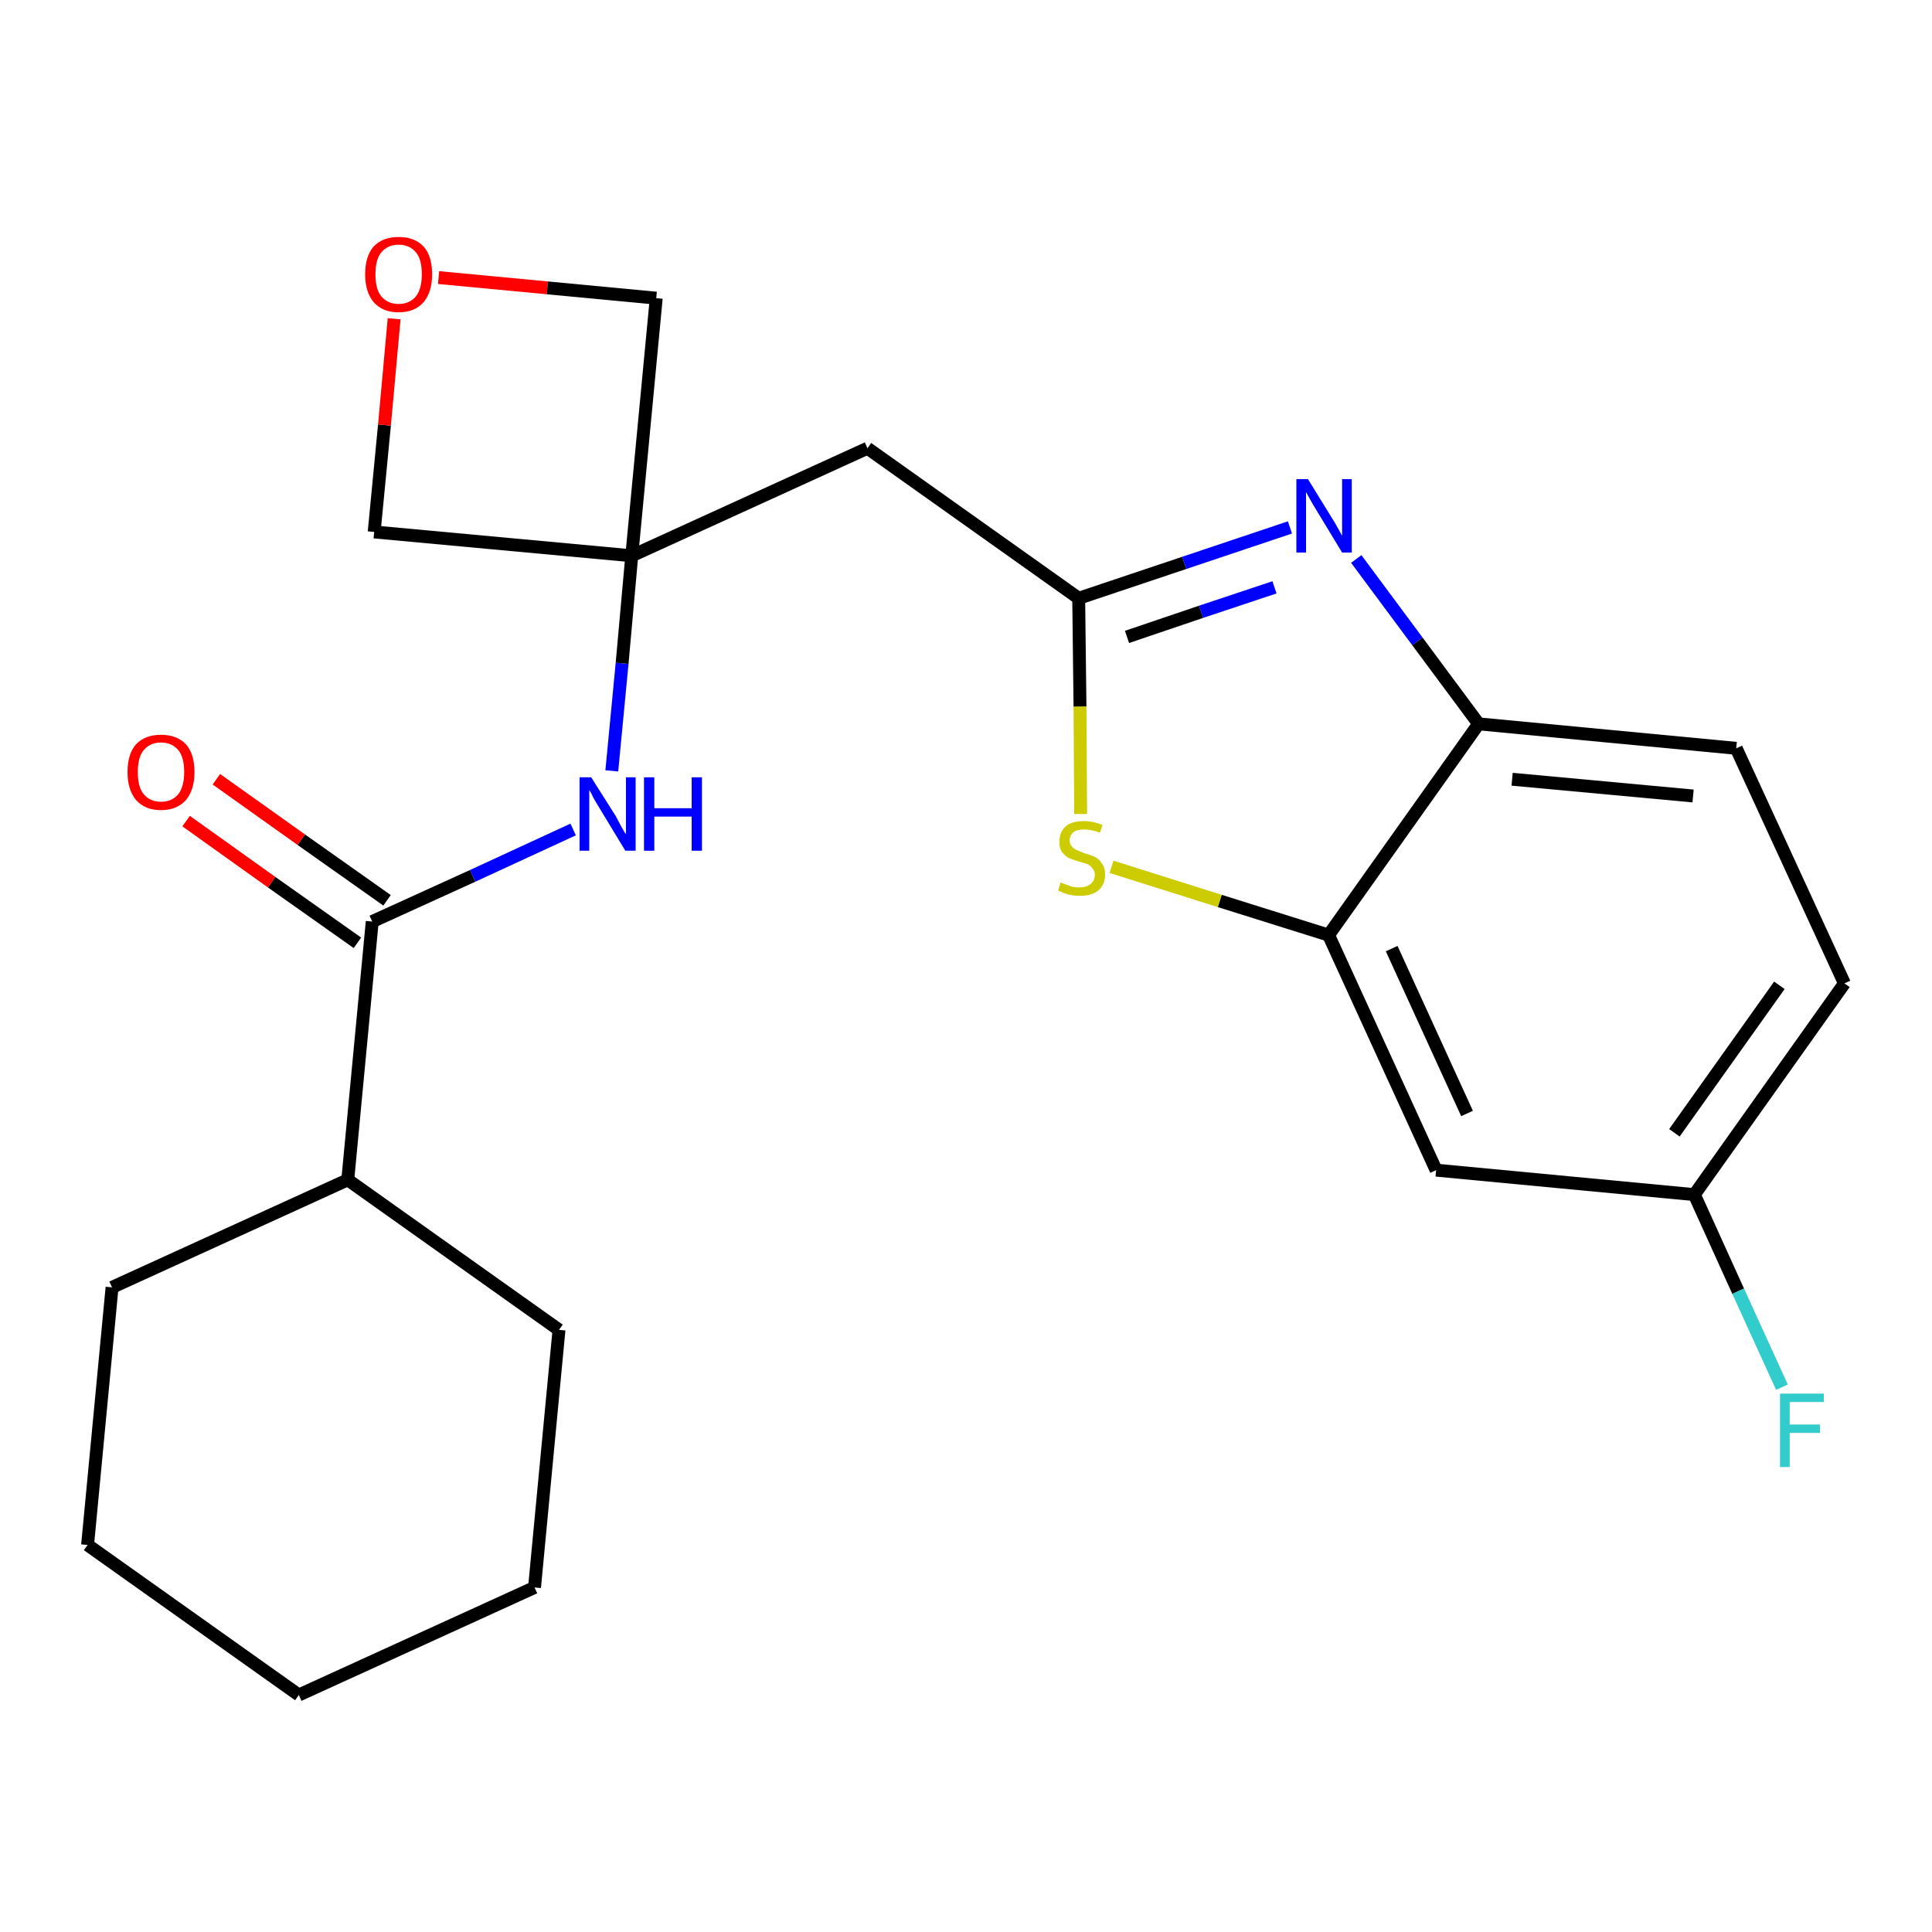 <?xml version='1.0' encoding='iso-8859-1'?>
<svg version='1.1' baseProfile='full'
              xmlns='http://www.w3.org/2000/svg'
                      xmlns:rdkit='http://www.rdkit.org/xml'
                      xmlns:xlink='http://www.w3.org/1999/xlink'
                  xml:space='preserve'
width='300px' height='300px' viewBox='0 0 300 300'>
<!-- END OF HEADER -->
<path class='bond-0 atom-0 atom-1' d='M 28.9,127.5 L 42.2,137.0' style='fill:none;fill-rule:evenodd;stroke:#FF0000;stroke-width:2.0px;stroke-linecap:butt;stroke-linejoin:miter;stroke-opacity:1' />
<path class='bond-0 atom-0 atom-1' d='M 42.2,137.0 L 55.5,146.4' style='fill:none;fill-rule:evenodd;stroke:#000000;stroke-width:2.0px;stroke-linecap:butt;stroke-linejoin:miter;stroke-opacity:1' />
<path class='bond-0 atom-0 atom-1' d='M 33.6,121.0 L 46.8,130.4' style='fill:none;fill-rule:evenodd;stroke:#FF0000;stroke-width:2.0px;stroke-linecap:butt;stroke-linejoin:miter;stroke-opacity:1' />
<path class='bond-0 atom-0 atom-1' d='M 46.8,130.4 L 60.1,139.8' style='fill:none;fill-rule:evenodd;stroke:#000000;stroke-width:2.0px;stroke-linecap:butt;stroke-linejoin:miter;stroke-opacity:1' />
<path class='bond-1 atom-1 atom-2' d='M 57.8,143.1 L 73.4,136.0' style='fill:none;fill-rule:evenodd;stroke:#000000;stroke-width:2.0px;stroke-linecap:butt;stroke-linejoin:miter;stroke-opacity:1' />
<path class='bond-1 atom-1 atom-2' d='M 73.4,136.0 L 89.0,128.8' style='fill:none;fill-rule:evenodd;stroke:#0000FF;stroke-width:2.0px;stroke-linecap:butt;stroke-linejoin:miter;stroke-opacity:1' />
<path class='bond-17 atom-1 atom-18' d='M 57.8,143.1 L 54.0,183.2' style='fill:none;fill-rule:evenodd;stroke:#000000;stroke-width:2.0px;stroke-linecap:butt;stroke-linejoin:miter;stroke-opacity:1' />
<path class='bond-2 atom-2 atom-3' d='M 95.0,119.7 L 96.6,103.0' style='fill:none;fill-rule:evenodd;stroke:#0000FF;stroke-width:2.0px;stroke-linecap:butt;stroke-linejoin:miter;stroke-opacity:1' />
<path class='bond-2 atom-2 atom-3' d='M 96.6,103.0 L 98.1,86.3' style='fill:none;fill-rule:evenodd;stroke:#000000;stroke-width:2.0px;stroke-linecap:butt;stroke-linejoin:miter;stroke-opacity:1' />
<path class='bond-3 atom-3 atom-4' d='M 98.1,86.3 L 134.7,69.6' style='fill:none;fill-rule:evenodd;stroke:#000000;stroke-width:2.0px;stroke-linecap:butt;stroke-linejoin:miter;stroke-opacity:1' />
<path class='bond-14 atom-3 atom-15' d='M 98.1,86.3 L 58.1,82.6' style='fill:none;fill-rule:evenodd;stroke:#000000;stroke-width:2.0px;stroke-linecap:butt;stroke-linejoin:miter;stroke-opacity:1' />
<path class='bond-23 atom-17 atom-3' d='M 101.9,46.3 L 98.1,86.3' style='fill:none;fill-rule:evenodd;stroke:#000000;stroke-width:2.0px;stroke-linecap:butt;stroke-linejoin:miter;stroke-opacity:1' />
<path class='bond-4 atom-4 atom-5' d='M 134.7,69.6 L 167.5,92.9' style='fill:none;fill-rule:evenodd;stroke:#000000;stroke-width:2.0px;stroke-linecap:butt;stroke-linejoin:miter;stroke-opacity:1' />
<path class='bond-5 atom-5 atom-6' d='M 167.5,92.9 L 183.9,87.4' style='fill:none;fill-rule:evenodd;stroke:#000000;stroke-width:2.0px;stroke-linecap:butt;stroke-linejoin:miter;stroke-opacity:1' />
<path class='bond-5 atom-5 atom-6' d='M 183.9,87.4 L 200.3,81.9' style='fill:none;fill-rule:evenodd;stroke:#0000FF;stroke-width:2.0px;stroke-linecap:butt;stroke-linejoin:miter;stroke-opacity:1' />
<path class='bond-5 atom-5 atom-6' d='M 175.0,98.9 L 186.5,95.0' style='fill:none;fill-rule:evenodd;stroke:#000000;stroke-width:2.0px;stroke-linecap:butt;stroke-linejoin:miter;stroke-opacity:1' />
<path class='bond-5 atom-5 atom-6' d='M 186.5,95.0 L 197.9,91.2' style='fill:none;fill-rule:evenodd;stroke:#0000FF;stroke-width:2.0px;stroke-linecap:butt;stroke-linejoin:miter;stroke-opacity:1' />
<path class='bond-25 atom-14 atom-5' d='M 167.8,126.4 L 167.7,109.7' style='fill:none;fill-rule:evenodd;stroke:#CCCC00;stroke-width:2.0px;stroke-linecap:butt;stroke-linejoin:miter;stroke-opacity:1' />
<path class='bond-25 atom-14 atom-5' d='M 167.7,109.7 L 167.5,92.9' style='fill:none;fill-rule:evenodd;stroke:#000000;stroke-width:2.0px;stroke-linecap:butt;stroke-linejoin:miter;stroke-opacity:1' />
<path class='bond-6 atom-6 atom-7' d='M 210.6,86.8 L 220.1,99.6' style='fill:none;fill-rule:evenodd;stroke:#0000FF;stroke-width:2.0px;stroke-linecap:butt;stroke-linejoin:miter;stroke-opacity:1' />
<path class='bond-6 atom-6 atom-7' d='M 220.1,99.6 L 229.6,112.4' style='fill:none;fill-rule:evenodd;stroke:#000000;stroke-width:2.0px;stroke-linecap:butt;stroke-linejoin:miter;stroke-opacity:1' />
<path class='bond-7 atom-7 atom-8' d='M 229.6,112.4 L 269.6,116.2' style='fill:none;fill-rule:evenodd;stroke:#000000;stroke-width:2.0px;stroke-linecap:butt;stroke-linejoin:miter;stroke-opacity:1' />
<path class='bond-7 atom-7 atom-8' d='M 234.8,121.0 L 262.9,123.6' style='fill:none;fill-rule:evenodd;stroke:#000000;stroke-width:2.0px;stroke-linecap:butt;stroke-linejoin:miter;stroke-opacity:1' />
<path class='bond-26 atom-13 atom-7' d='M 206.3,145.2 L 229.6,112.4' style='fill:none;fill-rule:evenodd;stroke:#000000;stroke-width:2.0px;stroke-linecap:butt;stroke-linejoin:miter;stroke-opacity:1' />
<path class='bond-8 atom-8 atom-9' d='M 269.6,116.2 L 286.4,152.7' style='fill:none;fill-rule:evenodd;stroke:#000000;stroke-width:2.0px;stroke-linecap:butt;stroke-linejoin:miter;stroke-opacity:1' />
<path class='bond-9 atom-9 atom-10' d='M 286.4,152.7 L 263.1,185.5' style='fill:none;fill-rule:evenodd;stroke:#000000;stroke-width:2.0px;stroke-linecap:butt;stroke-linejoin:miter;stroke-opacity:1' />
<path class='bond-9 atom-9 atom-10' d='M 276.3,153.0 L 260.0,175.9' style='fill:none;fill-rule:evenodd;stroke:#000000;stroke-width:2.0px;stroke-linecap:butt;stroke-linejoin:miter;stroke-opacity:1' />
<path class='bond-10 atom-10 atom-11' d='M 263.1,185.5 L 269.9,200.5' style='fill:none;fill-rule:evenodd;stroke:#000000;stroke-width:2.0px;stroke-linecap:butt;stroke-linejoin:miter;stroke-opacity:1' />
<path class='bond-10 atom-10 atom-11' d='M 269.9,200.5 L 276.7,215.4' style='fill:none;fill-rule:evenodd;stroke:#33CCCC;stroke-width:2.0px;stroke-linecap:butt;stroke-linejoin:miter;stroke-opacity:1' />
<path class='bond-11 atom-10 atom-12' d='M 263.1,185.5 L 223.0,181.7' style='fill:none;fill-rule:evenodd;stroke:#000000;stroke-width:2.0px;stroke-linecap:butt;stroke-linejoin:miter;stroke-opacity:1' />
<path class='bond-12 atom-12 atom-13' d='M 223.0,181.7 L 206.3,145.2' style='fill:none;fill-rule:evenodd;stroke:#000000;stroke-width:2.0px;stroke-linecap:butt;stroke-linejoin:miter;stroke-opacity:1' />
<path class='bond-12 atom-12 atom-13' d='M 227.8,172.9 L 216.1,147.3' style='fill:none;fill-rule:evenodd;stroke:#000000;stroke-width:2.0px;stroke-linecap:butt;stroke-linejoin:miter;stroke-opacity:1' />
<path class='bond-13 atom-13 atom-14' d='M 206.3,145.2 L 189.4,139.9' style='fill:none;fill-rule:evenodd;stroke:#000000;stroke-width:2.0px;stroke-linecap:butt;stroke-linejoin:miter;stroke-opacity:1' />
<path class='bond-13 atom-13 atom-14' d='M 189.4,139.9 L 172.6,134.6' style='fill:none;fill-rule:evenodd;stroke:#CCCC00;stroke-width:2.0px;stroke-linecap:butt;stroke-linejoin:miter;stroke-opacity:1' />
<path class='bond-15 atom-15 atom-16' d='M 58.1,82.6 L 59.7,66.0' style='fill:none;fill-rule:evenodd;stroke:#000000;stroke-width:2.0px;stroke-linecap:butt;stroke-linejoin:miter;stroke-opacity:1' />
<path class='bond-15 atom-15 atom-16' d='M 59.7,66.0 L 61.2,49.5' style='fill:none;fill-rule:evenodd;stroke:#FF0000;stroke-width:2.0px;stroke-linecap:butt;stroke-linejoin:miter;stroke-opacity:1' />
<path class='bond-16 atom-16 atom-17' d='M 68.1,43.1 L 85.0,44.7' style='fill:none;fill-rule:evenodd;stroke:#FF0000;stroke-width:2.0px;stroke-linecap:butt;stroke-linejoin:miter;stroke-opacity:1' />
<path class='bond-16 atom-16 atom-17' d='M 85.0,44.7 L 101.9,46.3' style='fill:none;fill-rule:evenodd;stroke:#000000;stroke-width:2.0px;stroke-linecap:butt;stroke-linejoin:miter;stroke-opacity:1' />
<path class='bond-18 atom-18 atom-19' d='M 54.0,183.2 L 17.4,199.9' style='fill:none;fill-rule:evenodd;stroke:#000000;stroke-width:2.0px;stroke-linecap:butt;stroke-linejoin:miter;stroke-opacity:1' />
<path class='bond-24 atom-23 atom-18' d='M 86.8,206.5 L 54.0,183.2' style='fill:none;fill-rule:evenodd;stroke:#000000;stroke-width:2.0px;stroke-linecap:butt;stroke-linejoin:miter;stroke-opacity:1' />
<path class='bond-19 atom-19 atom-20' d='M 17.4,199.9 L 13.6,239.9' style='fill:none;fill-rule:evenodd;stroke:#000000;stroke-width:2.0px;stroke-linecap:butt;stroke-linejoin:miter;stroke-opacity:1' />
<path class='bond-20 atom-20 atom-21' d='M 13.6,239.9 L 46.4,263.2' style='fill:none;fill-rule:evenodd;stroke:#000000;stroke-width:2.0px;stroke-linecap:butt;stroke-linejoin:miter;stroke-opacity:1' />
<path class='bond-21 atom-21 atom-22' d='M 46.4,263.2 L 83.0,246.5' style='fill:none;fill-rule:evenodd;stroke:#000000;stroke-width:2.0px;stroke-linecap:butt;stroke-linejoin:miter;stroke-opacity:1' />
<path class='bond-22 atom-22 atom-23' d='M 83.0,246.5 L 86.8,206.5' style='fill:none;fill-rule:evenodd;stroke:#000000;stroke-width:2.0px;stroke-linecap:butt;stroke-linejoin:miter;stroke-opacity:1' />
<path  class='atom-0' d='M 19.8 119.9
Q 19.8 117.1, 21.1 115.6
Q 22.5 114.1, 25.0 114.1
Q 27.5 114.1, 28.9 115.6
Q 30.2 117.1, 30.2 119.9
Q 30.2 122.6, 28.9 124.2
Q 27.5 125.8, 25.0 125.8
Q 22.5 125.8, 21.1 124.2
Q 19.8 122.6, 19.8 119.9
M 25.0 124.5
Q 26.7 124.5, 27.7 123.3
Q 28.6 122.1, 28.6 119.9
Q 28.6 117.6, 27.7 116.5
Q 26.7 115.3, 25.0 115.3
Q 23.3 115.3, 22.3 116.5
Q 21.4 117.6, 21.4 119.9
Q 21.4 122.2, 22.3 123.3
Q 23.3 124.5, 25.0 124.5
' fill='#FF0000'/>
<path  class='atom-2' d='M 91.8 120.7
L 95.6 126.7
Q 95.9 127.3, 96.5 128.4
Q 97.1 129.5, 97.2 129.5
L 97.2 120.7
L 98.7 120.7
L 98.7 132.1
L 97.1 132.1
L 93.1 125.5
Q 92.6 124.7, 92.1 123.8
Q 91.7 122.9, 91.5 122.7
L 91.5 132.1
L 90.0 132.1
L 90.0 120.7
L 91.8 120.7
' fill='#0000FF'/>
<path  class='atom-2' d='M 100.0 120.7
L 101.6 120.7
L 101.6 125.5
L 107.4 125.5
L 107.4 120.7
L 109.0 120.7
L 109.0 132.1
L 107.4 132.1
L 107.4 126.8
L 101.6 126.8
L 101.6 132.1
L 100.0 132.1
L 100.0 120.7
' fill='#0000FF'/>
<path  class='atom-6' d='M 203.1 74.4
L 206.8 80.4
Q 207.2 81.0, 207.8 82.1
Q 208.4 83.2, 208.4 83.2
L 208.4 74.4
L 209.9 74.4
L 209.9 85.8
L 208.4 85.8
L 204.4 79.2
Q 203.9 78.4, 203.4 77.5
Q 202.9 76.6, 202.8 76.4
L 202.8 85.8
L 201.3 85.8
L 201.3 74.4
L 203.1 74.4
' fill='#0000FF'/>
<path  class='atom-11' d='M 276.4 216.4
L 283.2 216.4
L 283.2 217.7
L 277.9 217.7
L 277.9 221.2
L 282.6 221.2
L 282.6 222.5
L 277.9 222.5
L 277.9 227.8
L 276.4 227.8
L 276.4 216.4
' fill='#33CCCC'/>
<path  class='atom-14' d='M 164.7 137.0
Q 164.8 137.1, 165.4 137.3
Q 165.9 137.5, 166.5 137.7
Q 167.1 137.8, 167.6 137.8
Q 168.7 137.8, 169.3 137.3
Q 170.0 136.8, 170.0 135.8
Q 170.0 135.2, 169.6 134.8
Q 169.3 134.4, 168.9 134.2
Q 168.4 134.0, 167.6 133.8
Q 166.6 133.5, 165.9 133.2
Q 165.4 132.9, 164.9 132.3
Q 164.5 131.7, 164.5 130.7
Q 164.5 129.2, 165.5 128.3
Q 166.4 127.5, 168.4 127.5
Q 169.7 127.5, 171.2 128.1
L 170.8 129.3
Q 169.5 128.8, 168.4 128.8
Q 167.3 128.8, 166.7 129.2
Q 166.1 129.7, 166.1 130.5
Q 166.1 131.1, 166.4 131.4
Q 166.7 131.8, 167.2 132.0
Q 167.7 132.2, 168.4 132.5
Q 169.5 132.8, 170.1 133.1
Q 170.7 133.4, 171.1 134.1
Q 171.6 134.7, 171.6 135.8
Q 171.6 137.4, 170.5 138.3
Q 169.5 139.1, 167.7 139.1
Q 166.7 139.1, 165.9 138.9
Q 165.2 138.7, 164.3 138.3
L 164.7 137.0
' fill='#CCCC00'/>
<path  class='atom-16' d='M 56.7 42.6
Q 56.7 39.8, 58.0 38.3
Q 59.4 36.8, 61.9 36.8
Q 64.4 36.8, 65.8 38.3
Q 67.1 39.8, 67.1 42.6
Q 67.1 45.3, 65.8 46.9
Q 64.4 48.5, 61.9 48.5
Q 59.4 48.5, 58.0 46.9
Q 56.7 45.3, 56.7 42.6
M 61.9 47.2
Q 63.6 47.2, 64.6 46.0
Q 65.5 44.8, 65.5 42.6
Q 65.5 40.3, 64.6 39.2
Q 63.6 38.0, 61.9 38.0
Q 60.2 38.0, 59.2 39.2
Q 58.3 40.3, 58.3 42.6
Q 58.3 44.9, 59.2 46.0
Q 60.2 47.2, 61.9 47.2
' fill='#FF0000'/>
</svg>
